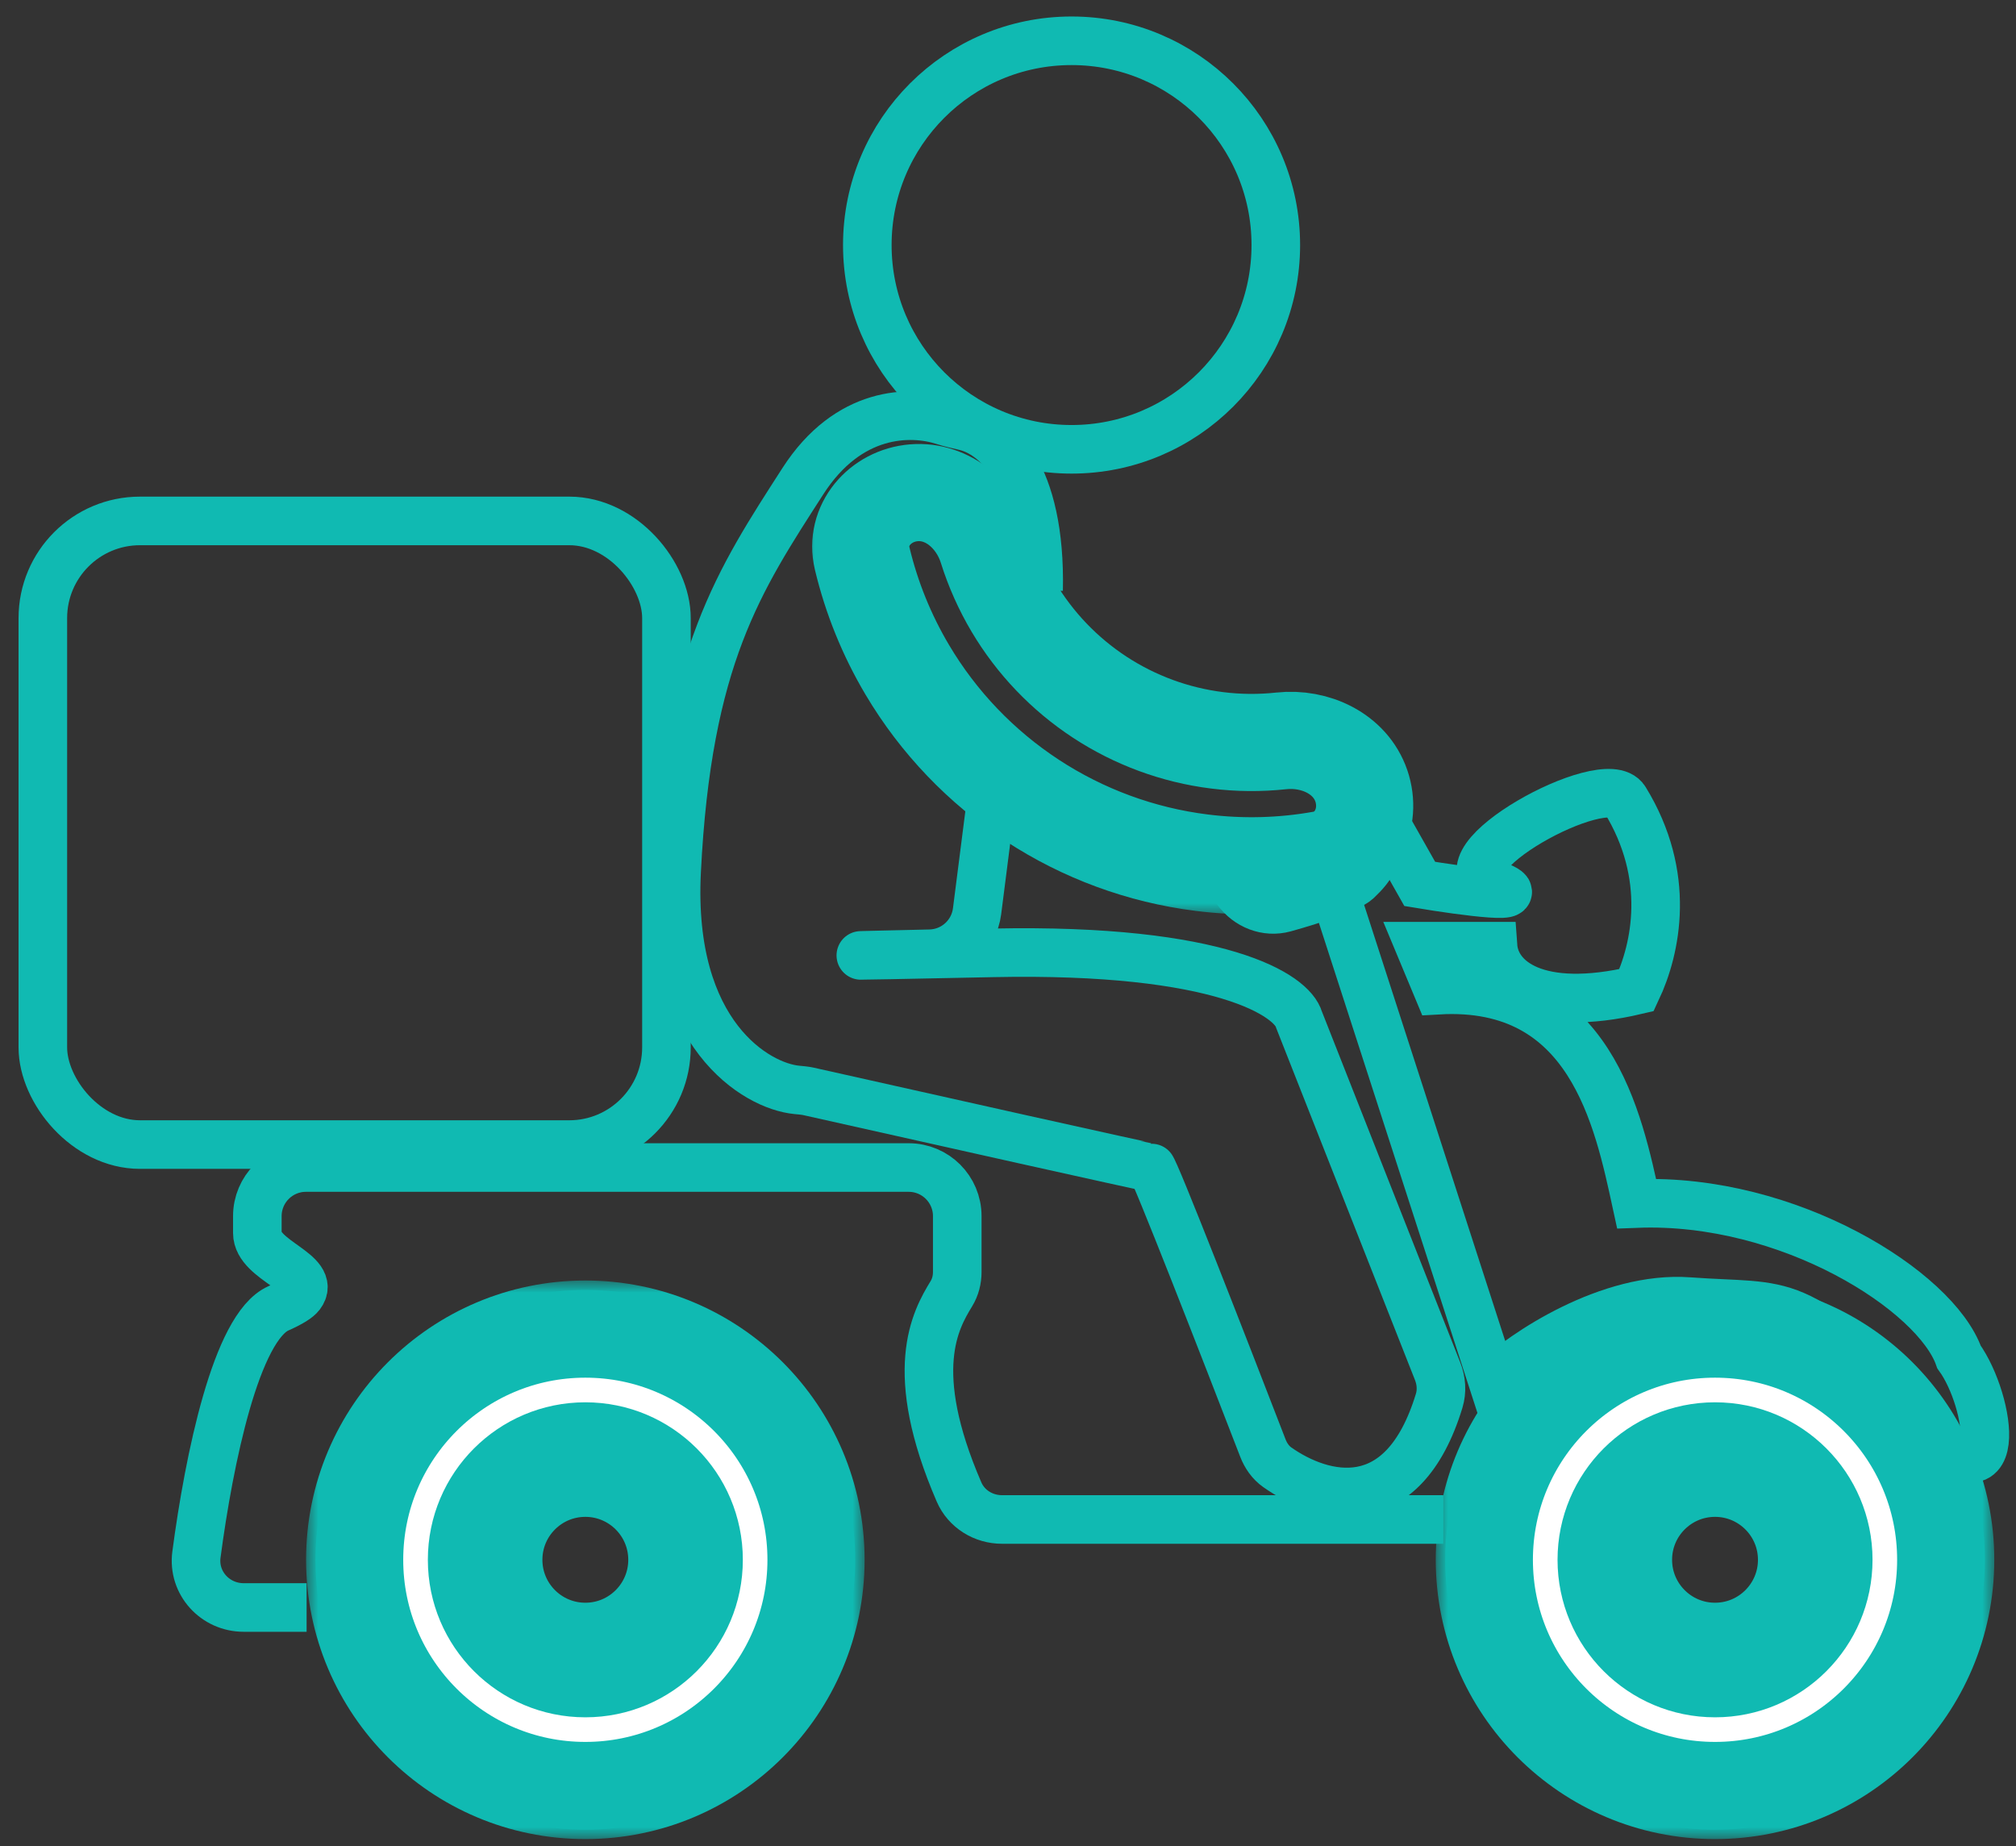 <svg width="83" height="76" viewBox="0 0 83 76" fill="none" xmlns="http://www.w3.org/2000/svg">
<rect x="0" y="0" width="83" height="76" fill="#333333" stroke="none"/>
<path d="M54.832 36.389L61.468 56.9C62.725 55.694 66.268 53.341 69.526 53.582C73.598 53.884 73.9 53.13 79.028 58.559C82.684 62.43 81.962 57.674 80.654 55.864C79.699 53.149 73.653 49.304 67.379 49.546C66.625 46.077 65.48 40.401 59.206 40.762L58.452 38.953H61.468C61.569 40.36 63.277 41.728 67.379 40.762C68.183 39.053 68.828 36.057 66.898 32.92C66.096 31.617 59.055 35.484 61.468 36.389C63.399 37.113 60.262 36.69 58.452 36.389L56.491 32.92" stroke="#10BAB2" stroke-width="2"/>
<mask id="path-2-outside-1_132_6514" maskUnits="userSpaceOnUse" x="12.601" y="52.715" width="23" height="23" fill="black">
<rect fill="white" x="12.601" y="52.715" width="23" height="23"/>
<path d="M33.596 64.213C33.596 69.458 29.344 73.71 24.099 73.71C18.853 73.71 14.601 69.458 14.601 64.213C14.601 58.967 18.853 54.715 24.099 54.715C29.344 54.715 33.596 58.967 33.596 64.213ZM20.331 64.213C20.331 66.293 22.018 67.98 24.099 67.98C26.179 67.98 27.866 66.293 27.866 64.213C27.866 62.132 26.179 60.445 24.099 60.445C22.018 60.445 20.331 62.132 20.331 64.213Z"/>
</mask>
<path d="M33.596 64.213C33.596 69.458 29.344 73.71 24.099 73.71C18.853 73.71 14.601 69.458 14.601 64.213C14.601 58.967 18.853 54.715 24.099 54.715C29.344 54.715 33.596 58.967 33.596 64.213ZM20.331 64.213C20.331 66.293 22.018 67.98 24.099 67.98C26.179 67.98 27.866 66.293 27.866 64.213C27.866 62.132 26.179 60.445 24.099 60.445C22.018 60.445 20.331 62.132 20.331 64.213Z" fill="white"/>
<path d="M33.596 64.213C33.596 69.458 29.344 73.71 24.099 73.71C18.853 73.71 14.601 69.458 14.601 64.213C14.601 58.967 18.853 54.715 24.099 54.715C29.344 54.715 33.596 58.967 33.596 64.213ZM20.331 64.213C20.331 66.293 22.018 67.98 24.099 67.98C26.179 67.98 27.866 66.293 27.866 64.213C27.866 62.132 26.179 60.445 24.099 60.445C22.018 60.445 20.331 62.132 20.331 64.213Z" stroke="#10BAB2" stroke-width="4" mask="url(#path-2-outside-1_132_6514)"/>
<mask id="path-3-outside-2_132_6514" maskUnits="userSpaceOnUse" x="59.111" y="52.715" width="23" height="23" fill="black">
<rect fill="white" x="59.111" y="52.715" width="23" height="23"/>
<path d="M80.106 64.213C80.106 69.458 75.854 73.71 70.609 73.71C65.363 73.71 61.111 69.458 61.111 64.213C61.111 58.967 65.363 54.715 70.609 54.715C75.854 54.715 80.106 58.967 80.106 64.213ZM66.841 64.213C66.841 66.293 68.528 67.98 70.609 67.98C72.689 67.98 74.376 66.293 74.376 64.213C74.376 62.132 72.689 60.445 70.609 60.445C68.528 60.445 66.841 62.132 66.841 64.213Z"/>
</mask>
<path d="M80.106 64.213C80.106 69.458 75.854 73.71 70.609 73.71C65.363 73.71 61.111 69.458 61.111 64.213C61.111 58.967 65.363 54.715 70.609 54.715C75.854 54.715 80.106 58.967 80.106 64.213ZM66.841 64.213C66.841 66.293 68.528 67.98 70.609 67.98C72.689 67.98 74.376 66.293 74.376 64.213C74.376 62.132 72.689 60.445 70.609 60.445C68.528 60.445 66.841 62.132 66.841 64.213Z" fill="white"/>
<path d="M80.106 64.213C80.106 69.458 75.854 73.71 70.609 73.71C65.363 73.71 61.111 69.458 61.111 64.213C61.111 58.967 65.363 54.715 70.609 54.715C75.854 54.715 80.106 58.967 80.106 64.213ZM66.841 64.213C66.841 66.293 68.528 67.98 70.609 67.98C72.689 67.98 74.376 66.293 74.376 64.213C74.376 62.132 72.689 60.445 70.609 60.445C68.528 60.445 66.841 62.132 66.841 64.213Z" stroke="#10BAB2" stroke-width="4" mask="url(#path-3-outside-2_132_6514)"/>
<circle cx="24.099" cy="64.213" r="10.609" stroke="#10BAB2"/>
<circle cx="70.609" cy="64.213" r="10.609" stroke="#10BAB2"/>
<circle cx="24.099" cy="64.213" r="5.484" stroke="#10BAB2" stroke-width="2"/>
<circle cx="70.609" cy="64.213" r="5.484" stroke="#10BAB2" stroke-width="2"/>
<path d="M12.623 66.176H10.032C8.856 66.176 7.933 65.167 8.087 64.001C8.61 60.055 9.73 54.63 11.464 53.86C11.982 53.63 12.261 53.448 12.369 53.306C13.06 52.403 10.595 51.898 10.595 50.761V50.064C10.595 48.96 11.49 48.064 12.595 48.064H37.411C38.516 48.064 39.411 48.96 39.411 50.064V52.363C39.411 52.68 39.333 52.991 39.167 53.261C38.507 54.345 37.324 56.429 39.484 61.421C39.787 62.121 40.491 62.553 41.253 62.553H59.423M40.877 32.416L40.226 37.518C40.1 38.5 39.275 39.242 38.286 39.264C35.191 39.334 32.908 39.389 40.877 39.226C50.304 39.033 53.208 40.981 53.482 41.979L59.188 56.451C59.341 56.839 59.373 57.269 59.251 57.668C57.754 62.58 54.436 61.708 52.587 60.404C52.31 60.209 52.115 59.926 51.993 59.61C50.397 55.476 47.508 48.064 47.397 48.064C47.283 48.064 38.105 46.011 33.298 44.932C33.133 44.895 32.968 44.884 32.8 44.867C31.148 44.708 27.527 42.594 27.856 35.89C28.291 27.051 30.445 23.867 33.053 19.811C34.926 16.897 37.483 16.879 38.861 17.325C39.146 17.418 39.442 17.479 39.733 17.549C40.998 17.853 42.863 19.471 42.76 24.302" stroke="#10BAB2" stroke-width="2"/>
<rect x="1.764" y="21.445" width="25.674" height="25.674" rx="4" stroke="#10BAB2" stroke-width="2"/>
<circle cx="44.117" cy="10.088" r="8.409" stroke="#10BAB2" stroke-width="2"/>
<mask id="path-11-outside-3_132_6514" maskUnits="userSpaceOnUse" x="33.044" y="17.678" width="26" height="20" fill="black">
<rect fill="white" x="33.044" y="17.678" width="26" height="20"/>
<path d="M56.047 32.351C56.501 33.678 55.795 35.142 54.414 35.388C52.788 35.677 51.122 35.721 49.473 35.514C46.982 35.202 44.595 34.324 42.495 32.948C40.395 31.572 38.636 29.735 37.355 27.576C36.506 26.147 35.881 24.602 35.497 22.995C35.17 21.632 36.231 20.399 37.628 20.286C39.026 20.173 40.223 21.23 40.642 22.568C40.906 23.409 41.267 24.22 41.72 24.984C42.607 26.477 43.824 27.749 45.277 28.701C46.73 29.653 48.382 30.261 50.106 30.477C50.986 30.588 51.874 30.595 52.751 30.5C54.145 30.349 55.592 31.025 56.047 32.351Z"/>
</mask>
<path d="M56.047 32.351C56.501 33.678 55.795 35.142 54.414 35.388C52.788 35.677 51.122 35.721 49.473 35.514C46.982 35.202 44.595 34.324 42.495 32.948C40.395 31.572 38.636 29.735 37.355 27.576C36.506 26.147 35.881 24.602 35.497 22.995C35.17 21.632 36.231 20.399 37.628 20.286C39.026 20.173 40.223 21.23 40.642 22.568C40.906 23.409 41.267 24.22 41.72 24.984C42.607 26.477 43.824 27.749 45.277 28.701C46.73 29.653 48.382 30.261 50.106 30.477C50.986 30.588 51.874 30.595 52.751 30.5C54.145 30.349 55.592 31.025 56.047 32.351Z" stroke="#10BAB2" stroke-width="4" mask="url(#path-11-outside-3_132_6514)"/>
<path d="M50.127 35.566L50.922 36.654C51.374 37.272 52.139 37.579 52.877 37.377C54.122 37.035 55.574 36.525 55.867 36.247C56.526 35.623 56.76 35.203 56.623 34.201C56.515 33.409 57.066 32.654 57.866 32.654V32.654" stroke="#10BAB2" stroke-width="2"/>
</svg>
